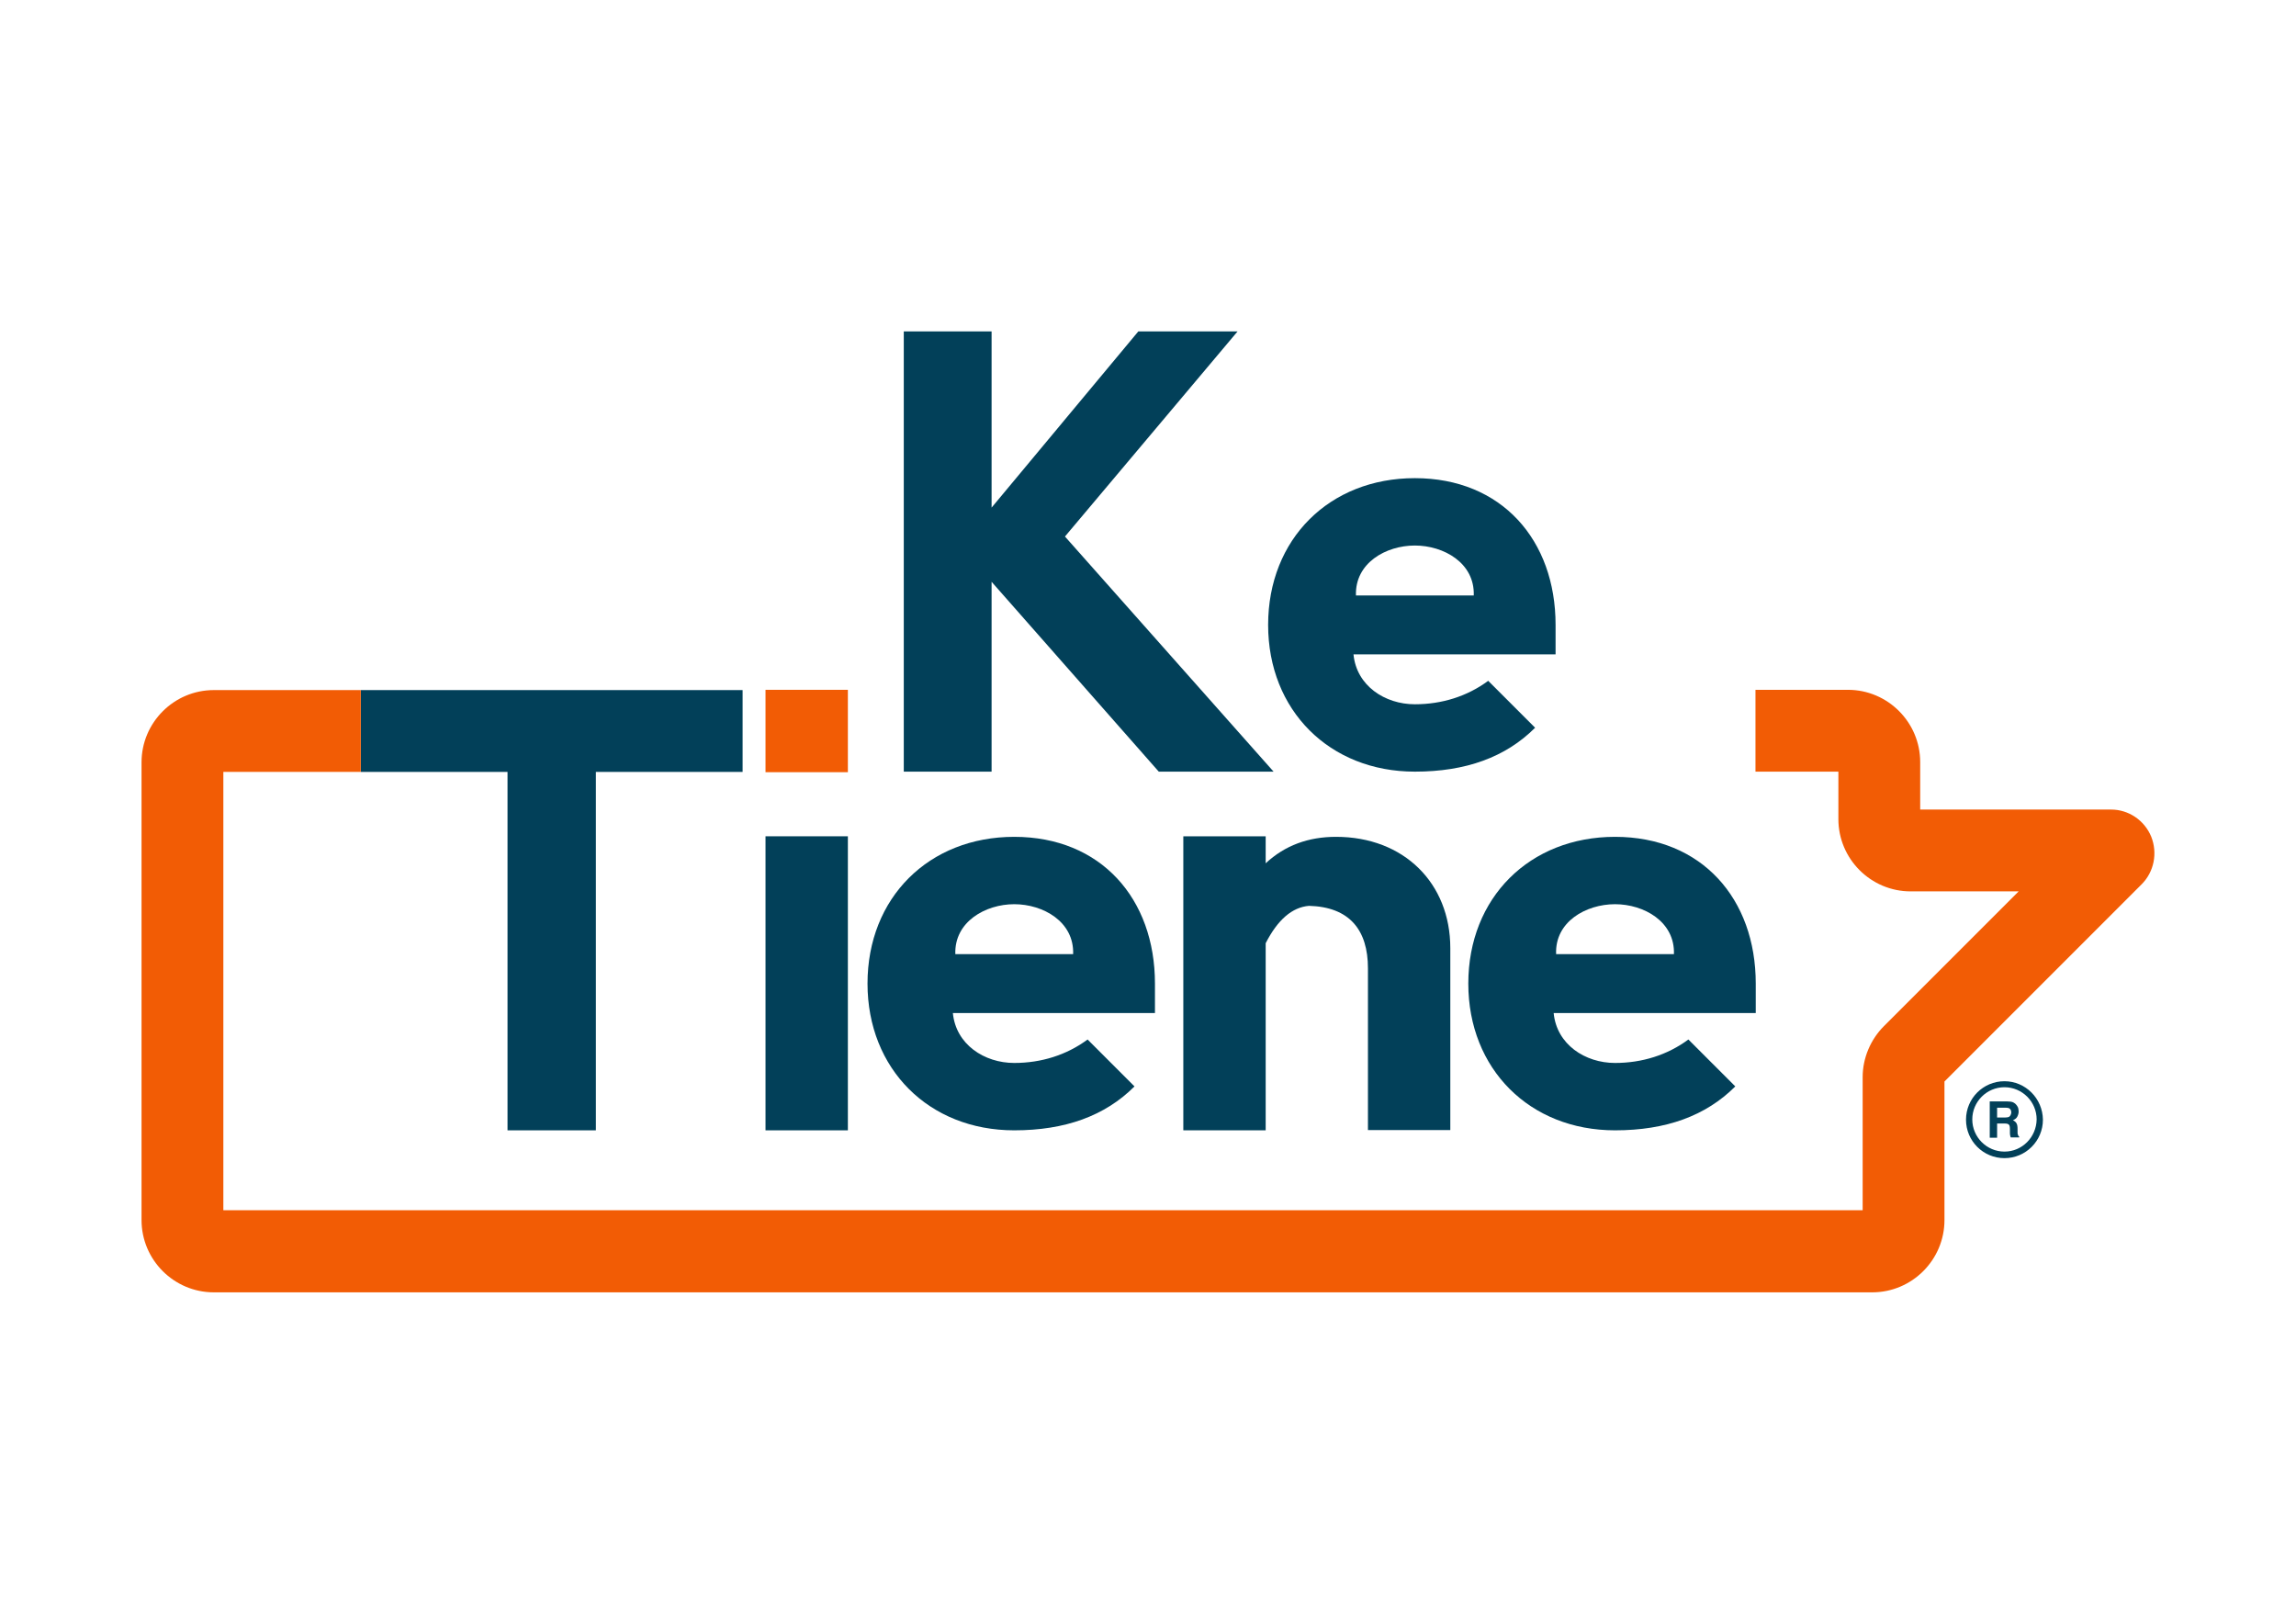 <?xml version="1.0" encoding="utf-8"?>
<!-- Generator: Adobe Illustrator 24.1.0, SVG Export Plug-In . SVG Version: 6.00 Build 0)  -->
<svg version="1.1" id="Capa_1" xmlns="http://www.w3.org/2000/svg" xmlns:xlink="http://www.w3.org/1999/xlink" x="0px" y="0px"
	 viewBox="0 0 841.9 595.3" style="enable-background:new 0 0 841.9 595.3;" xml:space="preserve">
<style type="text/css">
	.st0{fill:none;}
	.st1{fill:#024059;}
	.st2{fill:#F25C05;}
</style>
<g>
	<path class="st0" d="M371.9,331.5c-10.6,0-22,6.4-21.6,18.3h43.2C394,337.9,382.5,331.5,371.9,331.5z"/>
	<g>
		<polygon class="st1" points="363.6,213.3 424.9,282.9 467,282.9 390.5,196.7 453.8,121.5 417.4,121.5 363.6,186.1 363.6,121.5 
			331.4,121.5 331.4,282.9 363.6,282.9 		"/>
		<path class="st1" d="M518.8,282.9c18.7,0,33.3-5.3,44.1-16.1l-17.2-17.2c-7.7,5.7-17,8.6-26.9,8.6c-11,0-21.4-6.8-22.5-18.3h74.1
			v-10.8c0-31.1-19.8-53.8-51.6-53.8c-31.3,0-53.8,22.3-53.8,53.8C465,260.4,487.5,282.9,518.8,282.9z M518.8,200
			c10.6,0,22,6.4,21.6,18.3h-43.2C496.8,206.4,508.2,200,518.8,200z"/>
		<polygon class="st1" points="161.6,253 132.3,253 132.3,283 132.3,283 186.1,283 186.1,414.4 218.5,414.4 218.5,283 272.3,283 
			272.3,253 		"/>
		<rect x="280.7" y="306.6" class="st1" width="30.2" height="107.8"/>
		<path class="st1" d="M371.9,414.4c18.7,0,33.3-5.3,44.1-16.1l-17.2-17.2c-7.7,5.7-17,8.6-26.9,8.6c-11,0-21.4-6.8-22.5-18.3h74.1
			v-10.8c0-31.1-19.8-53.8-51.6-53.8c-31.3,0-53.8,22.3-53.8,53.8C318.1,391.9,340.6,414.4,371.9,414.4z M371.9,331.5
			c10.6,0,22,6.4,21.6,18.3h-43.2C349.9,337.9,361.4,331.5,371.9,331.5z"/>
		<path class="st1" d="M531.8,414.4v-66.8c0-23.8-17-40.8-41.9-40.8c-10.1,0-18.7,3.1-25.8,9.7v-9.9h-30.2v107.8h30.2v-68.6
			c4.4-8.6,9.7-13.2,15.9-13.7c14.8,0.4,21.6,8.8,21.6,22.9v59.3H531.8z"/>
		<path class="st1" d="M538.4,360.6c0,31.3,22.5,53.8,53.8,53.8c18.7,0,33.3-5.3,44.1-16.1l-17.2-17.2c-7.7,5.7-17,8.6-26.9,8.6
			c-11,0-21.4-6.8-22.5-18.3h74.1v-10.8c0-31.1-19.8-53.8-51.6-53.8C560.9,306.8,538.4,329.1,538.4,360.6z M592.2,331.5
			c10.6,0,22,6.4,21.6,18.3h-43.2C570.1,337.9,581.6,331.5,592.2,331.5z"/>
	</g>
	<g>
		<path class="st2" d="M788.8,306.7c-2.5-6-8.3-9.9-14.7-9.9h-70v-17.4c0-14.6-11.9-26.5-26.5-26.5h-33.9v30h30.4v17.4
			c0,14.6,11.9,26.5,26.5,26.5h39.6l-49.4,49.4c-4.9,4.9-7.8,11.7-7.8,18.7v48.8H81.9V283h50.4v-30l-53.9,0
			c-14.6,0-26.5,11.9-26.5,26.5v167.8c0,14.6,11.9,26.5,26.5,26.5h608.1c14.6,0,26.5-11.9,26.5-26.5v-50.8l72.3-72.3
			C789.9,319.6,791.2,312.7,788.8,306.7z M711.9,397.5L711.9,397.5L711.9,397.5z M764.1,303C764.1,302.9,764.1,302.9,764.1,303
			C764.1,302.9,764.1,302.9,764.1,303z"/>
		<rect x="280.7" y="252.9" class="st2" width="30.2" height="30.2"/>
	</g>
	<g>
		<path class="st1" d="M739.8,414.8v-0.9c0-0.9-0.1-1.6-0.4-2.1c-0.3-0.5-0.7-0.8-1.3-1.1c0.7-0.3,1.3-0.7,1.6-1.3
			c0.3-0.6,0.5-1.2,0.5-1.9c0-0.5-0.1-1-0.2-1.4c-0.2-0.4-0.4-0.8-0.7-1.1c-0.3-0.4-0.8-0.7-1.2-0.9c-0.5-0.2-1.2-0.3-2.1-0.3h-6.4
			v13.3h2.7v-5.2h2.7c0.8,0,1.3,0.1,1.6,0.4c0.3,0.3,0.4,0.8,0.4,1.7l0,1.2c0,0.4,0,0.8,0.1,1.1c0,0.2,0.1,0.4,0.2,0.7h3.1v-0.3
			c-0.3-0.2-0.4-0.4-0.5-0.8C739.8,415.8,739.8,415.4,739.8,414.8z M736.6,409.5c-0.3,0.1-0.7,0.2-1.3,0.2h-3v-3.6h3.1
			c0.6,0,1,0.1,1.3,0.2c0.5,0.3,0.8,0.8,0.8,1.6C737.4,408.7,737.1,409.2,736.6,409.5z"/>
		<path class="st1" d="M735,396.4c-7.8,0-14.1,6.3-14.1,14.1c0,7.8,6.3,14.1,14.1,14.1c7.8,0,14.1-6.3,14.1-14.1
			C749,402.7,742.7,396.4,735,396.4z M735,422.2c-6.5,0-11.8-5.3-11.8-11.8c0-6.5,5.3-11.8,11.8-11.8c6.5,0,11.8,5.3,11.8,11.8
			C746.7,416.9,741.5,422.2,735,422.2z"/>
	</g>
</g>
</svg>
